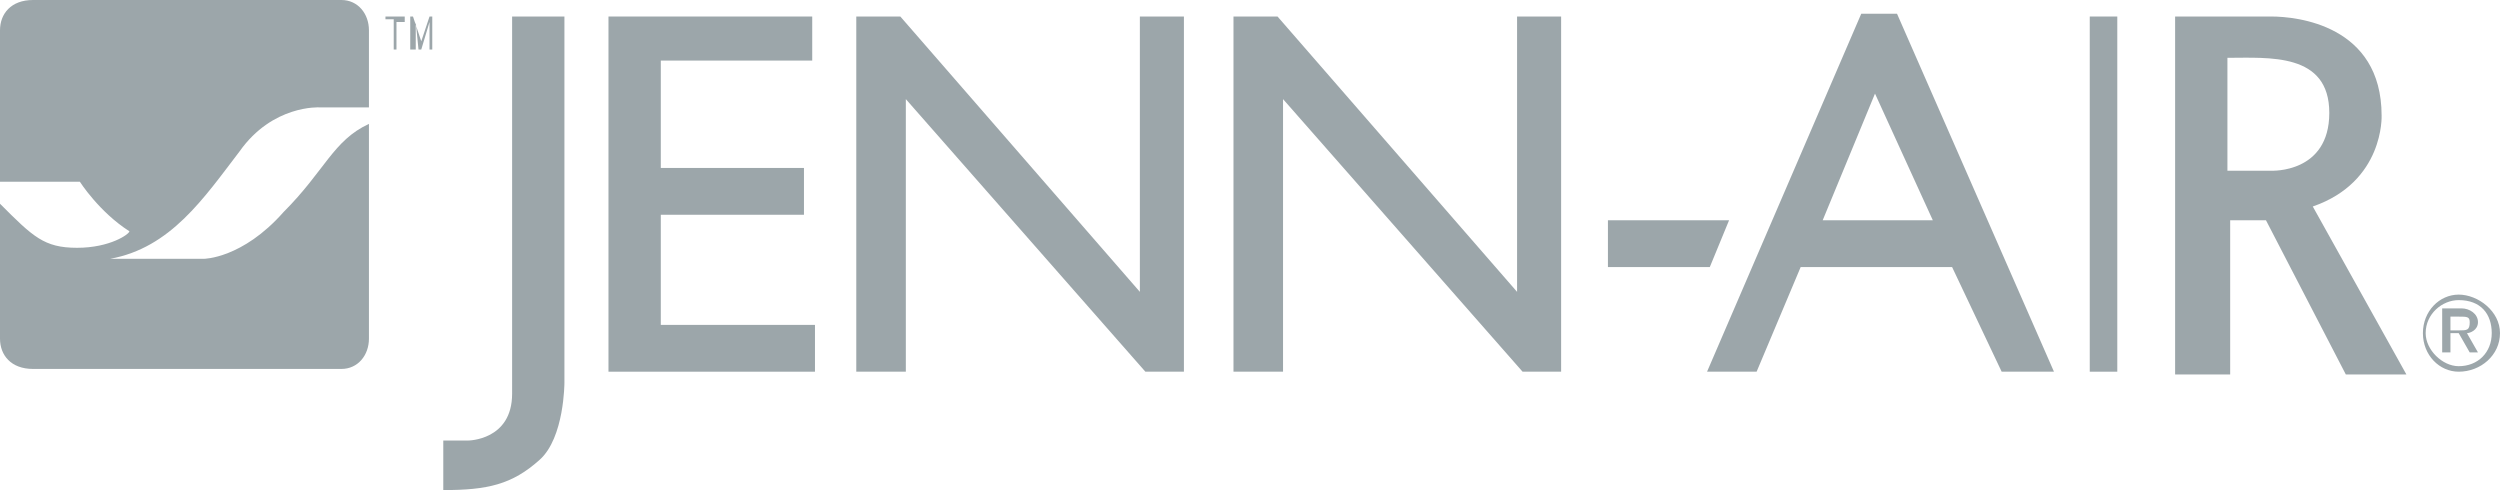 <?xml version="1.0" encoding="utf-8"?>
<!-- Generator: Adobe Illustrator 21.0.0, SVG Export Plug-In . SVG Version: 6.00 Build 0)  -->
<svg version="1.1" id="Слой_1" xmlns="http://www.w3.org/2000/svg" xmlns:xlink="http://www.w3.org/1999/xlink" x="0px" y="0px" viewBox="0 0 90.8 17.8" style="enable-background:new 0 0 90.8 17.8;" xml:space="preserve">
	<style type="text/css">
		.st0{fill:#9CA6AA;}
		.st1{fill:#9CA6AA;stroke:#9CA6AA;stroke-miterlimit:10;}
	</style>
	<path class="st0" d="M10.3,7.7C8.8,9.4,7.4,9.4,7.4,9.4H4C6.2,9,7.4,7.2,8.7,5.5c1.2-1.7,2.9-1.6,2.9-1.6h1.8V1.1 c0-0.6-0.4-1.1-1-1.1H1.2C0.4,0,0,0.5,0,1.1v5.5h2.9c0,0,0.7,1.1,1.8,1.8C4.7,8.5,4,9,2.8,9C1.6,9,1.2,8.6,0,7.4v4.9 c0,0.6,0.4,1.1,1.2,1.1h11.2c0.6,0,1-0.5,1-1.1V4.5C12.1,5.1,11.8,6.2,10.3,7.7"/>
	<polyline class="st0" points="29.5,0.6 22.1,0.6 22.1,13.5 29.6,13.5 29.6,11.8 24,11.8 24,7.8 29.2,7.8 29.2,6.1 24,6.1 24,2.2 29.5,2.2 29.5,0.6 "/>
	<polyline class="st0" points="31.1,13.5 31.1,0.6 32.7,0.6 41.4,10.6 41.4,0.6 43,0.6 43,13.5 41.6,13.5 32.9,3.6 32.9,13.5 31.1,13.5 "/>
	<polyline class="st0" points="44.8,13.5 44.8,0.6 46.4,0.6 55.1,10.6 55.1,0.6 56.7,0.6 56.7,13.5 55.3,13.5 46.6,3.6 46.6,13.5 44.8,13.5 "/>
	<line class="st1" x1="76.4" y1="13.5" x2="76.4" y2="0.6"/>
	<polyline class="st0" points="58.4,8 58.4,9.7 62.1,9.7 62.8,8 58.4,8 "/>
	<path class="st0" d="M16.1,16H17c0,0,1.6,0,1.6-1.7V0.6h1.9v13.3c0,0,0,2-0.9,2.8c-1,0.9-1.9,1.1-3.5,1.1V16"/>
	<path class="st0" d="M63.8,13.5l1.6-3.8h5.5l1.8,3.8h1.9l-5.7-13h-1.3l-5.6,13H63.8 M66.2,8l1.9-4.6L70.2,8H66.2z"/>
	<path class="st0" d="M80.9,2.1v4.1h1.6c0,0,2.1,0.1,2.1-2.1C84.6,1.9,82.4,2.1,80.9,2.1 M79,13.5V0.6c0,0,3.2,0,3.5,0 c0.9,0,4,0.3,4,3.6c0,0,0.1,2.4-2.5,3.3l3.4,6.1h-2.2l-2.9-5.6h-1.3v5.6H79z"/>
	<path class="st0" d="M89,12h0.3c0.3,0,0.4,0,0.4-0.3c0-0.2-0.1-0.2-0.4-0.2H89V12 M88.7,11.2h0.7c0.3,0,0.6,0.2,0.6,0.5 c0,0.3-0.3,0.4-0.4,0.4l0.4,0.7h-0.3l-0.4-0.7H89v0.7h-0.3V11.2z M89.3,13.3c0.7,0,1.2-0.5,1.2-1.2c0-0.7-0.4-1.2-1.2-1.2 c-0.6,0-1.2,0.5-1.2,1.2C88.1,12.7,88.7,13.3,89.3,13.3z M89.3,10.7c0.7,0,1.5,0.6,1.5,1.4c0,0.8-0.7,1.4-1.5,1.4 c-0.7,0-1.3-0.6-1.3-1.4C88,11.3,88.6,10.7,89.3,10.7z"/>
	<path class="st0" d="M14.9,1.7V0.6H15l0.3,0.9l0.3-0.9h0.1v1.2h-0.1v-1l-0.3,1h-0.1l-0.1-1v1H14.9 M14.3,1.7v-1H14V0.6h0.7v0.2h-0.3 v1H14.3z"/>
</svg>
